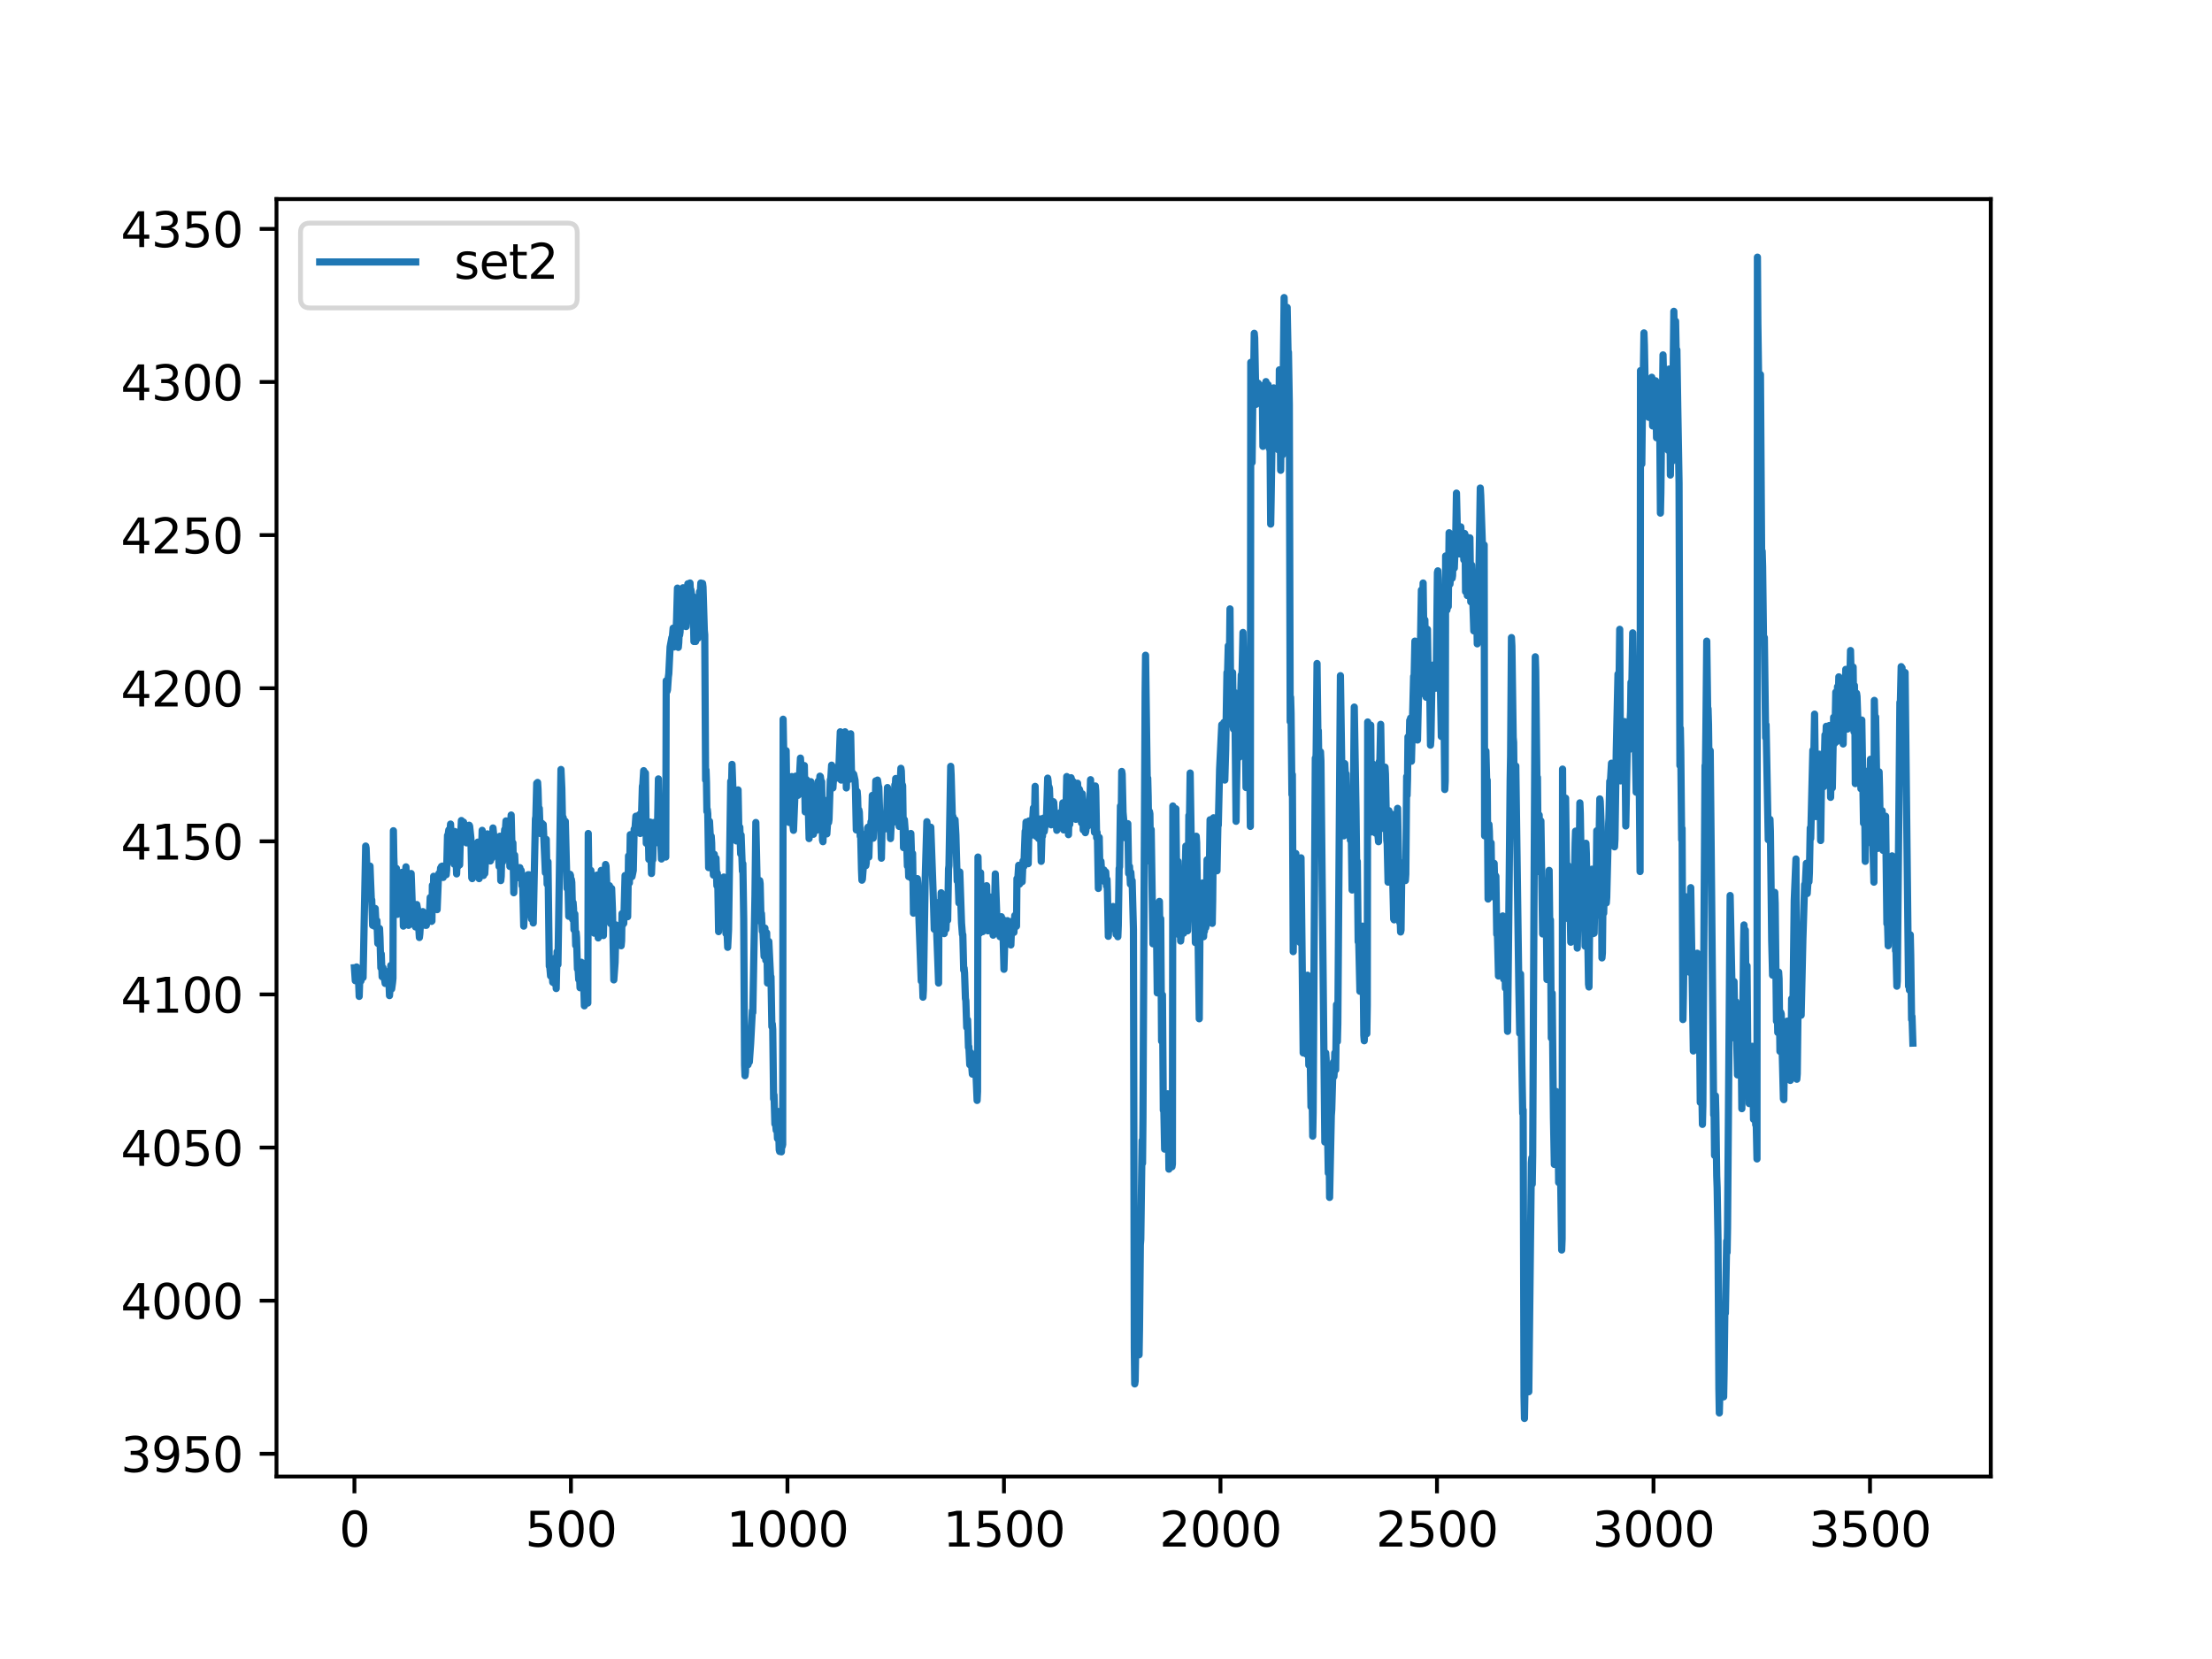 <?xml version="1.0" encoding="utf-8" standalone="no"?>
<!DOCTYPE svg PUBLIC "-//W3C//DTD SVG 1.1//EN"
  "http://www.w3.org/Graphics/SVG/1.1/DTD/svg11.dtd">
<svg xmlns:xlink="http://www.w3.org/1999/xlink" width="460.8pt" height="345.6pt" viewBox="0 0 460.8 345.6" xmlns="http://www.w3.org/2000/svg" version="1.1">
 <defs>
  <style type="text/css">*{stroke-linejoin: round; stroke-linecap: butt}</style>
 </defs>
 <g id="figure_1">
  <g id="patch_1">
   <path d="M 0 345.6 
L 460.8 345.6 
L 460.8 0 
L 0 0 
z
" style="fill: #ffffff"/>
  </g>
  <g id="axes_1">
   <g id="patch_2">
    <path d="M 57.6 307.584 
L 414.72 307.584 
L 414.72 41.472 
L 57.6 41.472 
z
" style="fill: #ffffff"/>
   </g>
   <g id="matplotlib.axis_1">
    <g id="xtick_1">
     <g id="line2d_1">
      <defs>
       <path id="m883b81a4e8" d="M 0 0 
L 0 3.5 
" style="stroke: #000000; stroke-width: 0.8"/>
      </defs>
      <g>
       <use xlink:href="#m883b81a4e8" x="73.833" y="307.584" style="stroke: #000000; stroke-width: 0.8"/>
      </g>
     </g>
     <g id="text_1">
      <!-- 0 -->
      <g transform="translate(70.651 322.182)scale(0.1 -0.1)">
       <defs>
        <path id="DejaVuSans-30" d="M 2034 4250 
Q 1547 4250 1301 3770 
Q 1056 3291 1056 2328 
Q 1056 1369 1301 889 
Q 1547 409 2034 409 
Q 2525 409 2770 889 
Q 3016 1369 3016 2328 
Q 3016 3291 2770 3770 
Q 2525 4250 2034 4250 
z
M 2034 4750 
Q 2819 4750 3233 4129 
Q 3647 3509 3647 2328 
Q 3647 1150 3233 529 
Q 2819 -91 2034 -91 
Q 1250 -91 836 529 
Q 422 1150 422 2328 
Q 422 3509 836 4129 
Q 1250 4750 2034 4750 
z
" transform="scale(0.016)"/>
       </defs>
       <use xlink:href="#DejaVuSans-30"/>
      </g>
     </g>
    </g>
    <g id="xtick_2">
     <g id="line2d_2">
      <g>
       <use xlink:href="#m883b81a4e8" x="118.936" y="307.584" style="stroke: #000000; stroke-width: 0.8"/>
      </g>
     </g>
     <g id="text_2">
      <!-- 500 -->
      <g transform="translate(109.392 322.182)scale(0.1 -0.1)">
       <defs>
        <path id="DejaVuSans-35" d="M 691 4666 
L 3169 4666 
L 3169 4134 
L 1269 4134 
L 1269 2991 
Q 1406 3038 1543 3061 
Q 1681 3084 1819 3084 
Q 2600 3084 3056 2656 
Q 3513 2228 3513 1497 
Q 3513 744 3044 326 
Q 2575 -91 1722 -91 
Q 1428 -91 1123 -41 
Q 819 9 494 109 
L 494 744 
Q 775 591 1075 516 
Q 1375 441 1709 441 
Q 2250 441 2565 725 
Q 2881 1009 2881 1497 
Q 2881 1984 2565 2268 
Q 2250 2553 1709 2553 
Q 1456 2553 1204 2497 
Q 953 2441 691 2322 
L 691 4666 
z
" transform="scale(0.016)"/>
       </defs>
       <use xlink:href="#DejaVuSans-35"/>
       <use xlink:href="#DejaVuSans-30" x="63.623"/>
       <use xlink:href="#DejaVuSans-30" x="127.246"/>
      </g>
     </g>
    </g>
    <g id="xtick_3">
     <g id="line2d_3">
      <g>
       <use xlink:href="#m883b81a4e8" x="164.04" y="307.584" style="stroke: #000000; stroke-width: 0.8"/>
      </g>
     </g>
     <g id="text_3">
      <!-- 1000 -->
      <g transform="translate(151.315 322.182)scale(0.1 -0.1)">
       <defs>
        <path id="DejaVuSans-31" d="M 794 531 
L 1825 531 
L 1825 4091 
L 703 3866 
L 703 4441 
L 1819 4666 
L 2450 4666 
L 2450 531 
L 3481 531 
L 3481 0 
L 794 0 
L 794 531 
z
" transform="scale(0.016)"/>
       </defs>
       <use xlink:href="#DejaVuSans-31"/>
       <use xlink:href="#DejaVuSans-30" x="63.623"/>
       <use xlink:href="#DejaVuSans-30" x="127.246"/>
       <use xlink:href="#DejaVuSans-30" x="190.869"/>
      </g>
     </g>
    </g>
    <g id="xtick_4">
     <g id="line2d_4">
      <g>
       <use xlink:href="#m883b81a4e8" x="209.143" y="307.584" style="stroke: #000000; stroke-width: 0.8"/>
      </g>
     </g>
     <g id="text_4">
      <!-- 1500 -->
      <g transform="translate(196.418 322.182)scale(0.1 -0.1)">
       <use xlink:href="#DejaVuSans-31"/>
       <use xlink:href="#DejaVuSans-35" x="63.623"/>
       <use xlink:href="#DejaVuSans-30" x="127.246"/>
       <use xlink:href="#DejaVuSans-30" x="190.869"/>
      </g>
     </g>
    </g>
    <g id="xtick_5">
     <g id="line2d_5">
      <g>
       <use xlink:href="#m883b81a4e8" x="254.246" y="307.584" style="stroke: #000000; stroke-width: 0.8"/>
      </g>
     </g>
     <g id="text_5">
      <!-- 2000 -->
      <g transform="translate(241.521 322.182)scale(0.1 -0.1)">
       <defs>
        <path id="DejaVuSans-32" d="M 1228 531 
L 3431 531 
L 3431 0 
L 469 0 
L 469 531 
Q 828 903 1448 1529 
Q 2069 2156 2228 2338 
Q 2531 2678 2651 2914 
Q 2772 3150 2772 3378 
Q 2772 3750 2511 3984 
Q 2250 4219 1831 4219 
Q 1534 4219 1204 4116 
Q 875 4013 500 3803 
L 500 4441 
Q 881 4594 1212 4672 
Q 1544 4750 1819 4750 
Q 2544 4750 2975 4387 
Q 3406 4025 3406 3419 
Q 3406 3131 3298 2873 
Q 3191 2616 2906 2266 
Q 2828 2175 2409 1742 
Q 1991 1309 1228 531 
z
" transform="scale(0.016)"/>
       </defs>
       <use xlink:href="#DejaVuSans-32"/>
       <use xlink:href="#DejaVuSans-30" x="63.623"/>
       <use xlink:href="#DejaVuSans-30" x="127.246"/>
       <use xlink:href="#DejaVuSans-30" x="190.869"/>
      </g>
     </g>
    </g>
    <g id="xtick_6">
     <g id="line2d_6">
      <g>
       <use xlink:href="#m883b81a4e8" x="299.35" y="307.584" style="stroke: #000000; stroke-width: 0.8"/>
      </g>
     </g>
     <g id="text_6">
      <!-- 2500 -->
      <g transform="translate(286.625 322.182)scale(0.1 -0.1)">
       <use xlink:href="#DejaVuSans-32"/>
       <use xlink:href="#DejaVuSans-35" x="63.623"/>
       <use xlink:href="#DejaVuSans-30" x="127.246"/>
       <use xlink:href="#DejaVuSans-30" x="190.869"/>
      </g>
     </g>
    </g>
    <g id="xtick_7">
     <g id="line2d_7">
      <g>
       <use xlink:href="#m883b81a4e8" x="344.453" y="307.584" style="stroke: #000000; stroke-width: 0.8"/>
      </g>
     </g>
     <g id="text_7">
      <!-- 3000 -->
      <g transform="translate(331.728 322.182)scale(0.1 -0.1)">
       <defs>
        <path id="DejaVuSans-33" d="M 2597 2516 
Q 3050 2419 3304 2112 
Q 3559 1806 3559 1356 
Q 3559 666 3084 287 
Q 2609 -91 1734 -91 
Q 1441 -91 1130 -33 
Q 819 25 488 141 
L 488 750 
Q 750 597 1062 519 
Q 1375 441 1716 441 
Q 2309 441 2620 675 
Q 2931 909 2931 1356 
Q 2931 1769 2642 2001 
Q 2353 2234 1838 2234 
L 1294 2234 
L 1294 2753 
L 1863 2753 
Q 2328 2753 2575 2939 
Q 2822 3125 2822 3475 
Q 2822 3834 2567 4026 
Q 2313 4219 1838 4219 
Q 1578 4219 1281 4162 
Q 984 4106 628 3988 
L 628 4550 
Q 988 4650 1302 4700 
Q 1616 4750 1894 4750 
Q 2613 4750 3031 4423 
Q 3450 4097 3450 3541 
Q 3450 3153 3228 2886 
Q 3006 2619 2597 2516 
z
" transform="scale(0.016)"/>
       </defs>
       <use xlink:href="#DejaVuSans-33"/>
       <use xlink:href="#DejaVuSans-30" x="63.623"/>
       <use xlink:href="#DejaVuSans-30" x="127.246"/>
       <use xlink:href="#DejaVuSans-30" x="190.869"/>
      </g>
     </g>
    </g>
    <g id="xtick_8">
     <g id="line2d_8">
      <g>
       <use xlink:href="#m883b81a4e8" x="389.557" y="307.584" style="stroke: #000000; stroke-width: 0.8"/>
      </g>
     </g>
     <g id="text_8">
      <!-- 3500 -->
      <g transform="translate(376.832 322.182)scale(0.1 -0.1)">
       <use xlink:href="#DejaVuSans-33"/>
       <use xlink:href="#DejaVuSans-35" x="63.623"/>
       <use xlink:href="#DejaVuSans-30" x="127.246"/>
       <use xlink:href="#DejaVuSans-30" x="190.869"/>
      </g>
     </g>
    </g>
   </g>
   <g id="matplotlib.axis_2">
    <g id="ytick_1">
     <g id="line2d_9">
      <defs>
       <path id="mb719572024" d="M 0 0 
L -3.5 0 
" style="stroke: #000000; stroke-width: 0.8"/>
      </defs>
      <g>
       <use xlink:href="#mb719572024" x="57.6" y="302.849" style="stroke: #000000; stroke-width: 0.8"/>
      </g>
     </g>
     <g id="text_9">
      <!-- 3950 -->
      <g transform="translate(25.15 306.648)scale(0.1 -0.1)">
       <defs>
        <path id="DejaVuSans-39" d="M 703 97 
L 703 672 
Q 941 559 1184 500 
Q 1428 441 1663 441 
Q 2288 441 2617 861 
Q 2947 1281 2994 2138 
Q 2813 1869 2534 1725 
Q 2256 1581 1919 1581 
Q 1219 1581 811 2004 
Q 403 2428 403 3163 
Q 403 3881 828 4315 
Q 1253 4750 1959 4750 
Q 2769 4750 3195 4129 
Q 3622 3509 3622 2328 
Q 3622 1225 3098 567 
Q 2575 -91 1691 -91 
Q 1453 -91 1209 -44 
Q 966 3 703 97 
z
M 1959 2075 
Q 2384 2075 2632 2365 
Q 2881 2656 2881 3163 
Q 2881 3666 2632 3958 
Q 2384 4250 1959 4250 
Q 1534 4250 1286 3958 
Q 1038 3666 1038 3163 
Q 1038 2656 1286 2365 
Q 1534 2075 1959 2075 
z
" transform="scale(0.016)"/>
       </defs>
       <use xlink:href="#DejaVuSans-33"/>
       <use xlink:href="#DejaVuSans-39" x="63.623"/>
       <use xlink:href="#DejaVuSans-35" x="127.246"/>
       <use xlink:href="#DejaVuSans-30" x="190.869"/>
      </g>
     </g>
    </g>
    <g id="ytick_2">
     <g id="line2d_10">
      <g>
       <use xlink:href="#mb719572024" x="57.6" y="270.953" style="stroke: #000000; stroke-width: 0.8"/>
      </g>
     </g>
     <g id="text_10">
      <!-- 4000 -->
      <g transform="translate(25.15 274.752)scale(0.1 -0.1)">
       <defs>
        <path id="DejaVuSans-34" d="M 2419 4116 
L 825 1625 
L 2419 1625 
L 2419 4116 
z
M 2253 4666 
L 3047 4666 
L 3047 1625 
L 3713 1625 
L 3713 1100 
L 3047 1100 
L 3047 0 
L 2419 0 
L 2419 1100 
L 313 1100 
L 313 1709 
L 2253 4666 
z
" transform="scale(0.016)"/>
       </defs>
       <use xlink:href="#DejaVuSans-34"/>
       <use xlink:href="#DejaVuSans-30" x="63.623"/>
       <use xlink:href="#DejaVuSans-30" x="127.246"/>
       <use xlink:href="#DejaVuSans-30" x="190.869"/>
      </g>
     </g>
    </g>
    <g id="ytick_3">
     <g id="line2d_11">
      <g>
       <use xlink:href="#mb719572024" x="57.6" y="239.056" style="stroke: #000000; stroke-width: 0.8"/>
      </g>
     </g>
     <g id="text_11">
      <!-- 4050 -->
      <g transform="translate(25.15 242.856)scale(0.1 -0.1)">
       <use xlink:href="#DejaVuSans-34"/>
       <use xlink:href="#DejaVuSans-30" x="63.623"/>
       <use xlink:href="#DejaVuSans-35" x="127.246"/>
       <use xlink:href="#DejaVuSans-30" x="190.869"/>
      </g>
     </g>
    </g>
    <g id="ytick_4">
     <g id="line2d_12">
      <g>
       <use xlink:href="#mb719572024" x="57.6" y="207.16" style="stroke: #000000; stroke-width: 0.8"/>
      </g>
     </g>
     <g id="text_12">
      <!-- 4100 -->
      <g transform="translate(25.15 210.959)scale(0.1 -0.1)">
       <use xlink:href="#DejaVuSans-34"/>
       <use xlink:href="#DejaVuSans-31" x="63.623"/>
       <use xlink:href="#DejaVuSans-30" x="127.246"/>
       <use xlink:href="#DejaVuSans-30" x="190.869"/>
      </g>
     </g>
    </g>
    <g id="ytick_5">
     <g id="line2d_13">
      <g>
       <use xlink:href="#mb719572024" x="57.6" y="175.264" style="stroke: #000000; stroke-width: 0.8"/>
      </g>
     </g>
     <g id="text_13">
      <!-- 4150 -->
      <g transform="translate(25.15 179.063)scale(0.1 -0.1)">
       <use xlink:href="#DejaVuSans-34"/>
       <use xlink:href="#DejaVuSans-31" x="63.623"/>
       <use xlink:href="#DejaVuSans-35" x="127.246"/>
       <use xlink:href="#DejaVuSans-30" x="190.869"/>
      </g>
     </g>
    </g>
    <g id="ytick_6">
     <g id="line2d_14">
      <g>
       <use xlink:href="#mb719572024" x="57.6" y="143.368" style="stroke: #000000; stroke-width: 0.8"/>
      </g>
     </g>
     <g id="text_14">
      <!-- 4200 -->
      <g transform="translate(25.15 147.167)scale(0.1 -0.1)">
       <use xlink:href="#DejaVuSans-34"/>
       <use xlink:href="#DejaVuSans-32" x="63.623"/>
       <use xlink:href="#DejaVuSans-30" x="127.246"/>
       <use xlink:href="#DejaVuSans-30" x="190.869"/>
      </g>
     </g>
    </g>
    <g id="ytick_7">
     <g id="line2d_15">
      <g>
       <use xlink:href="#mb719572024" x="57.6" y="111.472" style="stroke: #000000; stroke-width: 0.8"/>
      </g>
     </g>
     <g id="text_15">
      <!-- 4250 -->
      <g transform="translate(25.15 115.271)scale(0.1 -0.1)">
       <use xlink:href="#DejaVuSans-34"/>
       <use xlink:href="#DejaVuSans-32" x="63.623"/>
       <use xlink:href="#DejaVuSans-35" x="127.246"/>
       <use xlink:href="#DejaVuSans-30" x="190.869"/>
      </g>
     </g>
    </g>
    <g id="ytick_8">
     <g id="line2d_16">
      <g>
       <use xlink:href="#mb719572024" x="57.6" y="79.576" style="stroke: #000000; stroke-width: 0.8"/>
      </g>
     </g>
     <g id="text_16">
      <!-- 4300 -->
      <g transform="translate(25.15 83.375)scale(0.1 -0.1)">
       <use xlink:href="#DejaVuSans-34"/>
       <use xlink:href="#DejaVuSans-33" x="63.623"/>
       <use xlink:href="#DejaVuSans-30" x="127.246"/>
       <use xlink:href="#DejaVuSans-30" x="190.869"/>
      </g>
     </g>
    </g>
    <g id="ytick_9">
     <g id="line2d_17">
      <g>
       <use xlink:href="#mb719572024" x="57.6" y="47.679" style="stroke: #000000; stroke-width: 0.8"/>
      </g>
     </g>
     <g id="text_17">
      <!-- 4350 -->
      <g transform="translate(25.15 51.479)scale(0.1 -0.1)">
       <use xlink:href="#DejaVuSans-34"/>
       <use xlink:href="#DejaVuSans-33" x="63.623"/>
       <use xlink:href="#DejaVuSans-35" x="127.246"/>
       <use xlink:href="#DejaVuSans-30" x="190.869"/>
      </g>
     </g>
    </g>
   </g>
   <g id="line2d_18">
    <path d="M 73.833 201.599 
L 74.013 204.298 
L 74.103 203.725 
L 74.284 201.435 
L 74.374 202.008 
L 74.554 204.543 
L 74.645 202.907 
L 74.825 207.569 
L 75.005 202.008 
L 75.096 203.153 
L 75.186 204.38 
L 75.547 201.681 
L 75.637 203.644 
L 76.178 176.246 
L 76.268 176.655 
L 76.449 181.48 
L 76.539 182.298 
L 76.629 184.178 
L 76.719 183.442 
L 76.81 184.097 
L 76.9 187.123 
L 77.08 180.417 
L 77.17 182.87 
L 77.351 187.368 
L 77.441 187.45 
L 77.621 192.766 
L 77.802 191.539 
L 77.982 192.93 
L 78.163 189.249 
L 78.343 192.93 
L 78.523 191.785 
L 78.704 196.528 
L 78.884 193.339 
L 78.975 194.156 
L 79.065 193.42 
L 79.155 195.301 
L 79.335 201.599 
L 79.426 198.736 
L 79.606 203.48 
L 79.786 201.599 
L 79.967 203.398 
L 80.057 203.644 
L 80.237 204.87 
L 80.598 202.417 
L 80.779 203.316 
L 80.959 202.744 
L 81.139 207.406 
L 81.23 206.179 
L 81.41 201.108 
L 81.591 206.015 
L 81.771 204.707 
L 81.861 203.807 
L 81.951 173.056 
L 82.042 178.617 
L 82.222 182.952 
L 82.312 183.197 
L 82.402 183.034 
L 82.583 180.907 
L 82.763 190.476 
L 82.853 188.595 
L 82.944 184.178 
L 83.124 190.313 
L 83.485 182.952 
L 83.575 183.034 
L 83.665 182.952 
L 83.755 181.725 
L 83.846 182.952 
L 84.026 192.93 
L 84.477 181.807 
L 84.567 180.58 
L 85.109 192.766 
L 85.289 183.442 
L 85.469 184.833 
L 85.65 181.97 
L 85.92 189.495 
L 86.011 188.595 
L 86.191 192.603 
L 86.371 189.004 
L 86.552 193.093 
L 86.642 192.357 
L 86.823 188.431 
L 87.003 189.495 
L 87.364 195.301 
L 87.454 194.565 
L 87.725 190.231 
L 87.815 190.803 
L 88.085 189.904 
L 88.266 192.521 
L 88.356 191.785 
L 88.446 190.722 
L 88.627 192.766 
L 88.717 191.785 
L 88.807 192.766 
L 88.897 192.275 
L 88.987 190.231 
L 89.168 191.867 
L 89.258 190.885 
L 89.348 191.539 
L 89.439 191.049 
L 89.619 186.959 
L 89.89 191.948 
L 89.98 191.867 
L 90.07 184.424 
L 90.16 189.658 
L 90.25 188.922 
L 90.341 182.543 
L 90.431 183.034 
L 90.521 186.55 
L 90.701 182.952 
L 90.792 183.279 
L 90.882 184.833 
L 91.062 189.495 
L 91.333 182.706 
L 91.423 181.97 
L 91.513 182.052 
L 91.603 182.952 
L 91.784 180.825 
L 91.874 180.744 
L 91.964 180.498 
L 92.055 180.744 
L 92.145 180.417 
L 92.325 182.788 
L 92.415 182.216 
L 92.506 180.58 
L 92.596 180.907 
L 92.686 181.643 
L 92.866 180.417 
L 92.957 182.216 
L 93.047 181.234 
L 93.227 174.037 
L 93.317 174.201 
L 93.498 172.892 
L 93.588 174.446 
L 93.678 174.201 
L 93.859 171.665 
L 94.129 178.781 
L 94.219 177.718 
L 94.4 174.364 
L 94.58 180.008 
L 94.761 173.219 
L 94.851 174.61 
L 95.122 182.052 
L 95.302 177.636 
L 95.392 180.498 
L 95.573 175.101 
L 95.753 180.171 
L 95.933 173.301 
L 96.024 172.892 
L 96.114 170.929 
L 96.294 173.792 
L 96.565 171.256 
L 96.655 171.665 
L 96.835 172.238 
L 96.926 172.32 
L 97.016 172.892 
L 97.196 175.591 
L 97.377 172.238 
L 97.557 173.955 
L 97.738 171.911 
L 97.828 172.074 
L 98.098 174.61 
L 98.279 182.87 
L 98.369 183.034 
L 98.459 182.706 
L 98.73 181.153 
L 98.82 180.907 
L 98.91 181.316 
L 99 180.58 
L 99.091 180.744 
L 99.271 181.316 
L 99.361 181.561 
L 99.542 175.428 
L 99.632 177.063 
L 99.812 183.034 
L 100.083 180.417 
L 100.173 182.052 
L 100.444 172.974 
L 100.534 173.955 
L 100.714 182.379 
L 100.805 181.807 
L 100.895 179.926 
L 100.985 181.97 
L 101.075 180.417 
L 101.256 174.037 
L 101.346 175.591 
L 101.526 173.71 
L 101.707 176.573 
L 101.887 174.119 
L 102.067 177.391 
L 102.158 179.353 
L 102.338 176.327 
L 102.428 178.781 
L 102.519 177.718 
L 102.699 172.483 
L 102.879 174.364 
L 102.97 175.019 
L 103.15 174.364 
L 103.24 175.264 
L 103.33 174.364 
L 103.511 177.718 
L 103.691 174.692 
L 103.962 180.498 
L 104.142 174.201 
L 104.323 183.442 
L 104.413 182.543 
L 104.503 178.944 
L 104.593 179.272 
L 104.683 179.599 
L 105.135 172.81 
L 105.225 173.955 
L 105.405 171.011 
L 105.586 175.101 
L 105.766 171.584 
L 105.946 176.082 
L 106.037 173.874 
L 106.217 180.498 
L 106.397 171.175 
L 106.488 169.784 
L 106.668 177.063 
L 106.848 175.591 
L 107.029 185.978 
L 107.209 178.127 
L 107.39 181.643 
L 107.48 181.725 
L 107.751 182.461 
L 107.841 182.543 
L 108.021 182.379 
L 108.111 182.87 
L 108.292 180.744 
L 108.472 182.461 
L 108.562 181.316 
L 108.653 182.052 
L 108.743 184.506 
L 108.833 184.097 
L 108.923 185.569 
L 109.104 192.93 
L 109.284 188.677 
L 109.374 189.658 
L 109.464 189.249 
L 109.555 189.495 
L 109.645 190.558 
L 109.735 189.495 
L 110.006 182.216 
L 110.096 182.87 
L 110.186 182.216 
L 110.547 187.941 
L 110.727 191.458 
L 110.908 188.35 
L 111.088 192.275 
L 111.539 170.602 
L 111.629 170.111 
L 111.81 163.16 
L 111.9 164.714 
L 111.99 162.996 
L 112.08 164.469 
L 112.261 170.766 
L 112.351 168.394 
L 112.531 173.628 
L 112.622 171.584 
L 112.802 172.892 
L 112.892 171.502 
L 113.073 172.401 
L 113.163 171.747 
L 113.614 181.807 
L 113.794 174.855 
L 113.975 184.178 
L 114.155 179.517 
L 114.426 201.272 
L 114.516 201.19 
L 114.696 203.316 
L 114.787 203.071 
L 114.967 201.681 
L 115.147 204.625 
L 115.328 203.071 
L 115.508 204.87 
L 115.689 199.554 
L 115.869 205.934 
L 116.05 198.246 
L 116.23 200.945 
L 116.861 160.297 
L 117.042 164.305 
L 117.222 173.138 
L 117.312 170.275 
L 117.403 170.848 
L 117.493 175.428 
L 117.583 175.346 
L 117.763 171.093 
L 118.124 185.078 
L 118.215 184.178 
L 118.305 183.688 
L 118.485 190.885 
L 118.756 182.134 
L 118.846 182.379 
L 118.936 184.424 
L 119.026 183.197 
L 119.117 183.851 
L 119.297 191.539 
L 119.387 188.023 
L 119.477 189.249 
L 119.568 193.666 
L 119.748 190.394 
L 119.928 196.937 
L 120.019 194.238 
L 120.109 195.301 
L 120.289 201.844 
L 120.379 200.781 
L 120.56 204.053 
L 120.65 202.744 
L 120.74 203.48 
L 120.831 205.77 
L 121.101 200.454 
L 121.191 200.536 
L 121.372 205.443 
L 121.462 204.216 
L 121.552 203.398 
L 121.733 209.532 
L 121.913 200.863 
L 122.003 201.599 
L 122.184 208.469 
L 122.274 207.406 
L 122.454 208.959 
L 122.544 173.628 
L 122.635 180.417 
L 122.815 184.833 
L 122.905 186.469 
L 122.995 185.487 
L 123.086 181.316 
L 123.176 182.87 
L 123.356 192.93 
L 123.537 192.357 
L 123.627 192.439 
L 123.717 192.848 
L 123.807 194.402 
L 123.898 193.502 
L 124.349 182.298 
L 124.619 195.383 
L 124.709 192.521 
L 125.07 182.952 
L 125.251 181.316 
L 125.702 194.892 
L 125.972 181.725 
L 126.063 181.97 
L 126.153 180.089 
L 126.243 180.417 
L 126.423 184.833 
L 126.514 185.16 
L 126.694 191.867 
L 126.965 184.506 
L 127.055 185.405 
L 127.235 192.439 
L 127.416 185.078 
L 127.596 189.74 
L 127.867 204.134 
L 128.137 200.454 
L 128.318 192.684 
L 128.408 194.565 
L 128.588 193.993 
L 128.769 193.339 
L 128.859 196.61 
L 128.949 195.956 
L 129.039 193.42 
L 129.13 195.874 
L 129.22 195.792 
L 129.31 194.075 
L 129.4 197.019 
L 129.49 196.037 
L 129.581 190.313 
L 129.671 191.212 
L 129.761 192.603 
L 129.851 191.458 
L 129.941 192.357 
L 130.212 182.379 
L 130.302 183.77 
L 130.483 183.034 
L 130.573 184.669 
L 130.753 190.967 
L 130.934 178.29 
L 131.024 180.58 
L 131.114 183.933 
L 131.295 173.874 
L 131.565 181.643 
L 131.655 182.625 
L 131.926 181.316 
L 132.106 172.729 
L 132.197 173.547 
L 132.287 172.565 
L 132.467 170.03 
L 132.557 170.52 
L 132.648 170.357 
L 133.008 172.81 
L 133.189 169.703 
L 133.369 173.628 
L 133.459 172.401 
L 133.64 169.866 
L 133.82 163.814 
L 133.911 163.405 
L 134.091 160.543 
L 134.271 164.06 
L 134.362 160.952 
L 134.452 161.033 
L 134.632 175.673 
L 134.813 173.71 
L 134.903 174.692 
L 134.993 173.383 
L 135.083 175.019 
L 135.173 179.026 
L 135.264 177.881 
L 135.444 171.256 
L 135.715 181.97 
L 135.895 177.145 
L 135.985 179.108 
L 136.166 171.338 
L 136.346 175.755 
L 136.617 171.338 
L 136.797 172.156 
L 136.887 172.074 
L 136.978 172.156 
L 137.158 162.26 
L 137.338 171.175 
L 137.429 169.457 
L 137.789 178.944 
L 137.97 172.401 
L 138.06 172.974 
L 138.15 174.283 
L 138.331 173.71 
L 138.511 173.056 
L 138.691 178.536 
L 138.782 141.814 
L 138.872 142.141 
L 138.962 144.022 
L 139.052 143.695 
L 139.233 140.996 
L 139.323 140.342 
L 139.594 134.781 
L 139.954 132.818 
L 140.045 132.899 
L 140.225 130.855 
L 140.405 134.781 
L 140.586 132 
L 140.766 133.145 
L 140.947 128.974 
L 141.127 122.513 
L 141.307 134.862 
L 141.398 133.881 
L 141.488 131.673 
L 141.578 132.327 
L 141.668 131.673 
L 141.939 123.494 
L 142.029 124.803 
L 142.119 124.721 
L 142.21 124.312 
L 142.3 122.431 
L 142.39 123.004 
L 142.57 130.446 
L 142.661 128.319 
L 142.751 128.81 
L 142.931 130.527 
L 143.021 129.055 
L 143.292 121.613 
L 143.563 123.821 
L 143.743 121.45 
L 143.833 123.412 
L 143.923 122.84 
L 144.014 123.494 
L 144.194 128.483 
L 144.284 124.148 
L 144.375 125.212 
L 144.555 133.635 
L 144.645 131.591 
L 144.735 131.918 
L 144.916 133.635 
L 145.186 130.527 
L 145.367 132.981 
L 145.457 131.918 
L 145.728 123.249 
L 145.818 123.74 
L 145.908 123.085 
L 145.998 121.45 
L 146.179 124.23 
L 146.269 123.821 
L 146.359 121.531 
L 146.449 122.267 
L 146.72 131.264 
L 146.81 132.245 
L 146.991 162.506 
L 147.081 160.379 
L 147.171 162.996 
L 147.261 169.048 
L 147.351 168.639 
L 147.442 169.539 
L 147.622 180.744 
L 147.802 171.093 
L 148.073 176.327 
L 148.163 174.201 
L 148.253 175.673 
L 148.344 180.253 
L 148.434 179.68 
L 148.524 180.335 
L 148.614 182.298 
L 148.795 177.963 
L 148.975 182.379 
L 149.155 178.781 
L 149.336 184.506 
L 149.426 181.889 
L 149.516 182.87 
L 149.697 194.075 
L 149.877 188.513 
L 150.058 190.722 
L 150.148 191.13 
L 150.238 192.766 
L 150.328 191.294 
L 150.509 183.034 
L 150.599 184.178 
L 150.689 183.77 
L 150.779 182.706 
L 150.96 192.93 
L 151.14 190.149 
L 151.23 194.484 
L 151.32 194.402 
L 151.411 193.093 
L 151.591 197.346 
L 151.771 193.666 
L 152.223 162.751 
L 152.313 164.141 
L 152.403 163.324 
L 152.493 159.234 
L 153.034 174.446 
L 153.215 171.256 
L 153.395 175.182 
L 153.576 167.903 
L 153.666 167.167 
L 153.756 164.55 
L 153.936 174.364 
L 154.027 173.71 
L 154.117 172.32 
L 154.297 177.881 
L 154.387 173.955 
L 154.658 181.48 
L 154.748 179.926 
L 154.929 191.376 
L 155.109 221.882 
L 155.199 224.09 
L 155.29 223.354 
L 155.47 216.402 
L 155.831 221.8 
L 156.011 220.573 
L 156.101 221.227 
L 156.372 217.383 
L 156.733 210.513 
L 156.823 210.922 
L 157.274 186.469 
L 157.455 171.338 
L 157.725 184.097 
L 157.906 185.569 
L 157.996 187.45 
L 158.086 191.785 
L 158.176 190.313 
L 158.266 183.442 
L 158.357 184.097 
L 158.537 191.867 
L 158.627 190.313 
L 158.808 193.993 
L 158.898 193.339 
L 159.168 199.227 
L 159.349 193.339 
L 159.529 200.045 
L 159.71 194.32 
L 159.89 204.789 
L 160.161 196.119 
L 160.522 203.48 
L 160.612 203.48 
L 160.792 213.867 
L 160.882 213.294 
L 160.973 214.439 
L 161.153 228.915 
L 161.243 228.097 
L 161.424 234.149 
L 161.514 233.331 
L 161.694 235.458 
L 161.784 232.841 
L 161.965 237.175 
L 162.055 231.532 
L 162.145 233.086 
L 162.326 239.547 
L 162.416 239.874 
L 162.596 231.696 
L 162.777 239.956 
L 162.867 237.339 
L 162.957 238.811 
L 163.047 238.402 
L 163.138 149.829 
L 163.228 155.063 
L 163.408 162.833 
L 163.498 163.569 
L 163.589 163.405 
L 163.769 156.372 
L 163.949 169.948 
L 164.04 169.539 
L 164.13 165.613 
L 164.22 166.104 
L 164.4 171.338 
L 164.671 165.123 
L 164.761 168.312 
L 164.851 167.903 
L 164.942 161.77 
L 165.032 162.669 
L 165.212 172.238 
L 165.302 172.974 
L 165.754 161.688 
L 165.844 161.688 
L 166.024 164.305 
L 166.114 164.305 
L 166.205 165.695 
L 166.295 165.613 
L 166.475 161.361 
L 166.565 161.442 
L 166.746 157.925 
L 167.107 163.651 
L 167.197 163.324 
L 167.287 163.569 
L 167.377 164.632 
L 167.558 159.479 
L 167.738 169.13 
L 167.828 167.658 
L 167.918 162.342 
L 168.009 162.424 
L 168.099 163.978 
L 168.189 162.915 
L 168.279 164.469 
L 168.55 174.692 
L 168.73 168.476 
L 168.911 162.833 
L 169.181 167.249 
L 169.272 163.732 
L 169.362 166.022 
L 169.452 173.792 
L 169.542 172.892 
L 169.632 169.13 
L 169.813 172.565 
L 169.903 171.502 
L 170.083 172.974 
L 170.444 162.751 
L 170.534 163.732 
L 170.625 164.06 
L 170.805 161.688 
L 170.895 161.77 
L 171.076 163.078 
L 171.166 162.833 
L 171.346 175.019 
L 171.437 175.346 
L 171.617 170.684 
L 171.707 172.483 
L 171.978 167.167 
L 172.068 166.758 
L 172.248 173.71 
L 172.429 170.929 
L 172.519 171.175 
L 172.609 171.338 
L 172.699 170.684 
L 172.97 162.424 
L 173.06 162.342 
L 173.241 159.398 
L 173.511 164.141 
L 173.782 159.888 
L 173.962 161.197 
L 174.053 160.87 
L 174.143 161.197 
L 174.323 162.097 
L 174.774 159.398 
L 175.045 152.446 
L 175.225 162.506 
L 175.406 161.197 
L 175.496 162.015 
L 175.586 161.77 
L 175.947 157.435 
L 176.037 152.446 
L 176.127 153.346 
L 176.308 164.141 
L 176.488 159.398 
L 176.669 160.543 
L 176.759 160.379 
L 176.939 162.342 
L 177.21 152.855 
L 177.39 161.524 
L 177.48 160.788 
L 177.661 161.361 
L 177.751 161.197 
L 177.841 161.279 
L 178.112 162.506 
L 178.202 164.06 
L 178.382 172.892 
L 178.473 171.175 
L 178.563 164.877 
L 178.653 166.022 
L 178.834 172.565 
L 178.924 168.721 
L 179.014 169.212 
L 179.194 174.201 
L 179.285 173.465 
L 179.465 181.153 
L 179.555 183.361 
L 179.645 183.197 
L 180.096 177.309 
L 180.367 180.335 
L 180.457 179.762 
L 180.728 172.483 
L 180.818 172.32 
L 180.998 178.536 
L 181.179 172.729 
L 181.269 173.955 
L 181.45 171.175 
L 181.54 172.647 
L 181.72 165.695 
L 181.901 174.61 
L 182.081 169.703 
L 182.171 171.502 
L 182.261 171.175 
L 182.442 162.669 
L 182.532 162.833 
L 182.622 165.123 
L 182.803 162.506 
L 182.983 163.732 
L 183.073 163.978 
L 183.344 172.401 
L 183.434 172.074 
L 183.614 178.781 
L 183.795 170.439 
L 183.975 172.32 
L 184.066 170.848 
L 184.246 172.729 
L 184.517 169.457 
L 184.607 170.848 
L 184.697 170.193 
L 184.877 164.06 
L 185.058 172.729 
L 185.328 169.539 
L 185.509 174.692 
L 185.689 170.848 
L 185.87 171.502 
L 185.96 171.42 
L 186.23 169.294 
L 186.411 163.487 
L 186.501 163.814 
L 186.591 162.179 
L 186.682 162.587 
L 186.772 164.796 
L 186.952 162.424 
L 187.042 162.669 
L 187.313 172.156 
L 187.403 171.665 
L 187.584 161.851 
L 187.674 160.052 
L 187.764 160.625 
L 187.854 163.569 
L 187.944 163.405 
L 188.035 163.651 
L 188.215 176.573 
L 188.395 170.766 
L 188.666 174.283 
L 188.756 174.201 
L 188.846 174.61 
L 189.027 180.417 
L 189.117 179.353 
L 189.207 179.926 
L 189.298 182.625 
L 189.388 182.134 
L 189.478 180.989 
L 189.568 182.298 
L 189.749 173.628 
L 189.839 176.573 
L 189.929 183.034 
L 190.109 177.799 
L 190.29 190.231 
L 190.47 183.442 
L 190.921 189.658 
L 191.102 183.034 
L 191.192 184.015 
L 191.462 192.194 
L 191.914 204.38 
L 192.004 202.907 
L 192.094 202.417 
L 192.274 207.733 
L 192.365 206.261 
L 192.725 183.442 
L 193.086 171.175 
L 193.357 174.364 
L 193.447 172.974 
L 193.537 174.773 
L 193.718 181.153 
L 193.898 172.32 
L 194.439 187.286 
L 194.62 193.584 
L 194.71 192.194 
L 194.8 193.42 
L 194.89 193.257 
L 194.981 190.885 
L 195.071 192.603 
L 195.341 199.718 
L 195.522 204.789 
L 195.612 187.941 
L 195.702 188.84 
L 195.883 193.093 
L 196.063 185.978 
L 196.334 193.093 
L 196.514 191.785 
L 196.694 194.484 
L 196.875 190.313 
L 197.055 193.584 
L 197.236 189.658 
L 197.416 191.703 
L 197.597 180.989 
L 197.687 180.335 
L 198.048 159.643 
L 198.138 161.361 
L 198.408 170.848 
L 198.499 170.03 
L 198.589 171.175 
L 198.679 173.955 
L 198.769 173.301 
L 198.95 170.766 
L 199.13 173.955 
L 199.401 183.524 
L 199.491 182.625 
L 199.581 183.115 
L 199.762 188.104 
L 199.942 181.643 
L 200.303 192.275 
L 200.483 194.647 
L 200.573 194.729 
L 200.754 202.09 
L 200.844 201.681 
L 200.934 202.662 
L 201.115 207.978 
L 201.205 208.469 
L 201.385 214.03 
L 201.566 212.476 
L 201.746 218.201 
L 201.836 218.038 
L 202.017 221.8 
L 202.197 219.264 
L 202.558 223.763 
L 202.648 222.863 
L 202.738 223.108 
L 202.829 223.763 
L 202.919 223.599 
L 203.099 220.573 
L 203.189 220.655 
L 203.55 229.242 
L 203.64 227.361 
L 203.731 178.536 
L 203.821 183.279 
L 203.911 184.424 
L 204.091 194.402 
L 204.272 181.807 
L 204.452 193.502 
L 204.542 192.848 
L 204.633 192.112 
L 204.723 194.075 
L 204.813 193.747 
L 204.903 192.93 
L 204.994 193.257 
L 205.084 192.93 
L 205.264 191.539 
L 205.354 191.539 
L 205.535 184.506 
L 205.805 193.911 
L 205.986 192.112 
L 206.166 190.149 
L 206.347 186.877 
L 206.437 187.041 
L 206.617 192.93 
L 206.707 192.684 
L 206.888 194.811 
L 206.978 191.948 
L 207.068 192.275 
L 207.158 190.313 
L 207.339 182.052 
L 207.7 192.194 
L 207.88 194.484 
L 208.151 192.439 
L 208.241 192.112 
L 208.331 195.138 
L 208.421 195.056 
L 208.602 190.967 
L 208.692 193.093 
L 208.872 191.458 
L 209.143 201.926 
L 209.414 192.521 
L 209.594 192.194 
L 209.684 192.03 
L 209.774 192.112 
L 209.865 191.785 
L 210.045 193.911 
L 210.135 192.439 
L 210.316 194.565 
L 210.406 193.257 
L 210.586 196.855 
L 210.767 191.948 
L 210.947 193.339 
L 211.037 193.093 
L 211.218 194.238 
L 211.398 190.722 
L 211.488 191.13 
L 211.669 193.011 
L 211.759 192.93 
L 211.849 183.034 
L 211.939 184.097 
L 212.03 183.115 
L 212.21 180.253 
L 212.39 184.178 
L 212.661 181.398 
L 212.751 181.234 
L 212.932 183.688 
L 213.112 179.353 
L 213.202 179.762 
L 213.293 180.498 
L 213.563 173.138 
L 213.653 173.301 
L 213.744 171.256 
L 214.014 173.465 
L 214.195 179.926 
L 214.375 171.011 
L 214.555 174.201 
L 214.736 173.056 
L 214.826 172.238 
L 214.916 172.32 
L 215.006 172.156 
L 215.097 171.256 
L 215.277 168.312 
L 215.458 171.829 
L 215.638 163.814 
L 215.818 174.201 
L 215.909 170.929 
L 216.089 173.138 
L 216.179 171.665 
L 216.36 174.692 
L 216.54 171.175 
L 216.63 171.256 
L 216.72 170.602 
L 216.901 179.435 
L 217.081 173.465 
L 217.171 174.201 
L 217.352 170.439 
L 217.532 173.219 
L 217.893 170.684 
L 217.983 170.766 
L 218.254 162.097 
L 218.344 162.751 
L 218.434 164.223 
L 218.525 163.896 
L 218.615 164.223 
L 218.885 171.093 
L 218.976 171.829 
L 219.156 170.193 
L 219.246 171.338 
L 219.336 170.03 
L 219.427 167.004 
L 219.517 167.167 
L 219.787 171.747 
L 219.878 171.829 
L 219.968 170.52 
L 220.148 172.974 
L 220.238 172.401 
L 220.329 170.848 
L 220.509 172.074 
L 220.69 169.866 
L 220.78 169.948 
L 220.87 169.294 
L 221.141 171.256 
L 221.231 170.602 
L 221.411 167.249 
L 221.592 172.892 
L 221.862 169.703 
L 221.952 172.32 
L 222.043 169.621 
L 222.223 161.77 
L 222.313 162.751 
L 222.584 173.874 
L 222.674 170.684 
L 222.764 171.093 
L 222.854 171.747 
L 223.125 162.015 
L 223.215 162.342 
L 223.396 164.714 
L 223.486 164.632 
L 223.576 162.833 
L 223.666 164.55 
L 223.757 169.048 
L 223.847 168.312 
L 223.937 163.896 
L 224.027 165.859 
L 224.117 170.684 
L 224.388 164.55 
L 224.478 163.16 
L 224.659 166.922 
L 224.749 166.268 
L 224.839 164.387 
L 224.929 164.632 
L 225.29 171.42 
L 225.47 165.368 
L 225.651 172.892 
L 225.741 171.42 
L 225.922 169.539 
L 226.012 170.602 
L 226.102 173.465 
L 226.192 173.138 
L 226.373 171.093 
L 226.463 172.238 
L 226.553 171.584 
L 226.643 169.048 
L 226.733 169.457 
L 226.824 169.294 
L 227.004 166.513 
L 227.094 165.45 
L 227.184 162.424 
L 227.365 170.03 
L 227.455 167.822 
L 227.545 165.777 
L 227.726 172.074 
L 227.816 171.338 
L 227.906 171.829 
L 227.996 173.383 
L 228.177 163.732 
L 228.267 164.796 
L 228.447 174.528 
L 228.538 173.383 
L 228.628 174.937 
L 228.808 185.078 
L 228.989 174.446 
L 229.169 183.279 
L 229.259 182.298 
L 229.349 179.435 
L 229.53 182.216 
L 229.62 182.052 
L 229.71 182.216 
L 229.8 183.115 
L 229.891 182.625 
L 229.981 181.234 
L 230.161 183.688 
L 230.342 181.643 
L 230.522 184.587 
L 230.612 183.197 
L 230.702 185.896 
L 230.883 195.056 
L 231.063 191.376 
L 231.244 192.93 
L 231.334 192.357 
L 231.514 193.42 
L 231.695 190.476 
L 231.875 188.84 
L 231.965 189.331 
L 232.146 192.603 
L 232.326 192.03 
L 232.507 194.647 
L 232.687 192.766 
L 232.867 195.138 
L 232.958 192.848 
L 233.138 180.907 
L 233.228 180.58 
L 233.409 167.903 
L 233.499 171.42 
L 233.589 168.967 
L 233.679 160.706 
L 233.77 161.279 
L 233.95 169.212 
L 234.311 173.383 
L 234.401 172.565 
L 234.581 174.61 
L 234.672 171.911 
L 234.762 172.32 
L 234.852 172.892 
L 234.942 171.584 
L 235.123 181.97 
L 235.213 181.561 
L 235.303 180.498 
L 235.483 184.178 
L 235.574 181.725 
L 235.754 184.342 
L 235.844 183.442 
L 236.115 193.584 
L 236.295 280.849 
L 236.386 288.291 
L 236.476 287.718 
L 236.656 276.514 
L 236.746 269.808 
L 236.837 272.588 
L 237.017 282.075 
L 237.197 279.131 
L 237.288 282.239 
L 237.378 276.923 
L 237.558 259.339 
L 237.648 258.194 
L 237.919 237.584 
L 238.009 242.328 
L 238.099 233.086 
L 238.55 144.349 
L 238.641 136.498 
L 238.821 149.993 
L 239.002 163.569 
L 239.092 162.097 
L 239.182 165.859 
L 239.362 179.353 
L 239.453 169.048 
L 239.543 169.539 
L 239.633 176.327 
L 239.723 172.729 
L 239.813 172.81 
L 240.174 196.61 
L 240.355 193.747 
L 240.445 195.874 
L 240.625 190.64 
L 240.715 192.521 
L 240.806 190.149 
L 240.896 191.867 
L 241.076 206.833 
L 241.166 202.335 
L 241.257 202.499 
L 241.347 201.353 
L 241.527 187.777 
L 241.708 199.309 
L 241.798 191.376 
L 241.978 216.893 
L 242.069 214.194 
L 242.159 207.242 
L 242.339 231.287 
L 242.429 230.142 
L 242.61 239.384 
L 242.971 228.751 
L 243.151 235.949 
L 243.241 227.852 
L 243.331 231.45 
L 243.512 243.555 
L 243.602 242.819 
L 243.782 229.978 
L 243.963 240.937 
L 244.053 238.239 
L 244.143 243.064 
L 244.234 242.491 
L 244.324 167.903 
L 244.414 180.253 
L 244.594 192.684 
L 244.685 193.257 
L 244.775 190.722 
L 244.955 168.476 
L 245.136 184.424 
L 245.226 190.394 
L 245.406 179.435 
L 245.496 183.606 
L 245.587 194.729 
L 245.677 192.603 
L 245.767 184.424 
L 245.857 187.368 
L 245.947 196.037 
L 246.038 195.056 
L 246.218 185.978 
L 246.398 194.484 
L 246.489 192.93 
L 246.579 194.402 
L 247.03 176.246 
L 247.391 193.911 
L 247.481 191.212 
L 247.661 169.866 
L 247.752 173.219 
L 247.932 161.033 
L 248.293 184.342 
L 248.473 179.68 
L 248.654 185.732 
L 248.744 179.762 
L 248.834 182.134 
L 249.014 196.365 
L 249.195 174.201 
L 249.285 175.509 
L 249.826 212.231 
L 250.007 189.74 
L 250.097 191.376 
L 250.187 192.439 
L 250.368 190.967 
L 250.548 183.933 
L 250.728 195.138 
L 250.819 193.175 
L 250.909 193.993 
L 251.089 184.178 
L 251.179 193.257 
L 251.27 192.766 
L 251.45 179.108 
L 251.63 185.569 
L 251.721 183.688 
L 251.811 183.933 
L 251.901 183.524 
L 252.082 170.766 
L 252.262 179.435 
L 252.352 176.818 
L 252.533 192.357 
L 252.623 187.614 
L 252.803 170.357 
L 252.893 175.673 
L 253.074 171.093 
L 253.164 174.528 
L 253.254 172.647 
L 253.344 173.874 
L 253.525 181.398 
L 253.705 172.074 
L 253.795 171.911 
L 254.066 160.216 
L 254.517 150.974 
L 254.698 161.361 
L 254.788 161.279 
L 254.968 150.483 
L 255.149 162.506 
L 255.329 156.29 
L 255.509 145.331 
L 255.6 140.096 
L 255.69 141.487 
L 255.87 134.535 
L 256.051 142.386 
L 256.231 126.847 
L 256.411 150.892 
L 256.502 149.257 
L 256.772 140.096 
L 256.953 151.874 
L 257.043 151.383 
L 257.223 144.267 
L 257.494 171.093 
L 257.584 164.387 
L 257.765 154.9 
L 257.945 151.628 
L 258.125 157.762 
L 258.576 140.587 
L 258.667 141.323 
L 258.757 139.688 
L 258.937 131.754 
L 259.298 148.439 
L 259.478 156.29 
L 259.569 164.06 
L 259.659 163.405 
L 259.749 158.253 
L 259.93 160.788 
L 260.2 145.576 
L 260.471 172.156 
L 260.561 75.486 
L 260.651 79.576 
L 260.832 96.342 
L 261.012 80.312 
L 261.102 82.356 
L 261.283 69.434 
L 261.373 70.416 
L 261.643 84.237 
L 261.824 80.475 
L 261.914 83.092 
L 262.094 79.821 
L 262.275 83.992 
L 262.365 81.866 
L 262.546 83.092 
L 262.636 81.947 
L 262.816 83.583 
L 262.906 80.802 
L 262.997 84.564 
L 263.087 92.988 
L 263.177 90.698 
L 263.267 80.23 
L 263.357 80.557 
L 263.448 89.635 
L 263.538 89.471 
L 263.718 79.494 
L 263.989 86.609 
L 264.079 86.445 
L 264.169 80.148 
L 264.259 80.802 
L 264.44 93.479 
L 264.53 86.854 
L 264.71 109.182 
L 264.801 104.111 
L 264.981 92.416 
L 265.071 90.207 
L 265.342 80.802 
L 265.522 81.048 
L 265.613 81.293 
L 265.793 92.17 
L 265.883 91.434 
L 266.064 81.211 
L 266.154 82.929 
L 266.334 93.724 
L 266.424 88.899 
L 266.515 77.04 
L 266.605 78.839 
L 266.785 97.977 
L 266.966 83.011 
L 267.146 94.788 
L 267.507 61.992 
L 267.687 71.806 
L 267.778 65.181 
L 267.868 67.88 
L 267.958 76.386 
L 268.138 64.036 
L 268.319 73.36 
L 268.409 73.36 
L 268.589 84.319 
L 268.77 150.32 
L 268.86 145.249 
L 268.95 148.52 
L 269.131 165.532 
L 269.221 161.361 
L 269.401 198.246 
L 269.491 192.194 
L 269.582 179.844 
L 269.672 182.461 
L 269.762 186.387 
L 269.942 177.799 
L 270.033 181.153 
L 270.123 190.313 
L 270.213 189.086 
L 270.303 182.134 
L 270.484 195.383 
L 270.574 192.684 
L 270.664 189.658 
L 270.845 196.365 
L 271.025 178.699 
L 271.476 219.346 
L 271.566 219.183 
L 271.747 211.086 
L 271.837 211.495 
L 272.017 216.647 
L 272.107 219.591 
L 272.378 203.153 
L 272.649 221.882 
L 272.739 221.554 
L 272.829 214.93 
L 272.919 218.61 
L 273.1 230.551 
L 273.28 223.681 
L 273.461 236.685 
L 273.551 231.859 
L 274.002 157.925 
L 274.092 159.807 
L 274.182 156.617 
L 274.363 138.215 
L 274.543 153.1 
L 274.633 152.201 
L 274.904 170.275 
L 275.084 156.617 
L 275.174 158.498 
L 275.986 237.911 
L 276.077 234.804 
L 276.167 219.346 
L 276.257 220.573 
L 276.437 232.922 
L 276.528 234.395 
L 276.708 244.372 
L 276.798 229.324 
L 276.979 249.443 
L 277.339 232.432 
L 277.43 231.123 
L 277.7 221.636 
L 277.79 221.227 
L 277.881 224.253 
L 277.971 222.863 
L 278.061 219.346 
L 278.242 222.863 
L 278.422 209.287 
L 278.602 216.974 
L 278.693 213.294 
L 279.234 140.751 
L 279.595 164.959 
L 279.775 163.487 
L 279.955 174.119 
L 280.136 159.071 
L 280.316 162.506 
L 280.406 161.197 
L 280.677 173.792 
L 280.858 170.929 
L 280.948 171.175 
L 281.038 170.193 
L 281.128 167.903 
L 281.309 175.019 
L 281.399 173.628 
L 281.489 173.547 
L 281.669 185.405 
L 281.85 175.182 
L 282.12 147.294 
L 282.481 168.721 
L 282.662 184.097 
L 282.752 179.435 
L 282.932 196.201 
L 283.022 194.892 
L 283.293 206.506 
L 283.474 203.644 
L 283.564 201.272 
L 283.654 204.053 
L 283.744 201.19 
L 283.834 192.93 
L 283.925 197.591 
L 284.105 215.666 
L 284.195 216.811 
L 284.376 213.376 
L 284.466 215.012 
L 284.556 214.521 
L 284.646 212.067 
L 284.736 215.339 
L 284.827 209.45 
L 284.917 150.402 
L 285.007 155.963 
L 285.187 171.502 
L 285.278 172.565 
L 285.368 170.357 
L 285.548 151.056 
L 285.729 173.301 
L 285.819 170.439 
L 285.999 159.152 
L 286.18 164.55 
L 286.27 163.569 
L 286.36 160.134 
L 286.45 164.141 
L 286.541 173.547 
L 286.631 171.911 
L 286.811 162.097 
L 287.082 174.283 
L 287.172 175.346 
L 287.352 158.58 
L 287.443 158.989 
L 287.623 150.892 
L 287.984 172.565 
L 288.074 171.584 
L 288.254 160.952 
L 288.345 162.915 
L 288.435 162.097 
L 288.525 159.807 
L 288.615 161.279 
L 288.886 175.019 
L 288.976 175.755 
L 289.157 183.77 
L 289.337 168.885 
L 289.427 172.81 
L 289.517 182.87 
L 289.608 179.926 
L 289.788 169.539 
L 289.878 170.439 
L 290.059 180.253 
L 290.329 191.458 
L 290.419 191.621 
L 290.6 179.926 
L 290.78 181.561 
L 291.051 169.621 
L 291.141 168.394 
L 291.592 192.194 
L 291.682 191.376 
L 291.773 194.156 
L 291.863 193.747 
L 292.043 179.762 
L 292.224 183.279 
L 292.404 182.543 
L 292.494 183.034 
L 292.675 179.762 
L 292.765 183.442 
L 292.855 182.134 
L 293.035 161.77 
L 293.126 165.695 
L 293.216 162.26 
L 293.306 153.509 
L 293.396 153.755 
L 293.486 158.334 
L 293.667 150.074 
L 293.757 150.156 
L 293.847 149.584 
L 294.028 158.58 
L 294.479 140.914 
L 294.569 141.896 
L 294.749 133.554 
L 294.93 139.851 
L 295.02 137.071 
L 295.11 139.688 
L 295.291 154.163 
L 295.561 141.977 
L 295.651 144.84 
L 295.742 143.777 
L 296.102 122.922 
L 296.283 128.483 
L 296.463 121.45 
L 296.644 135.026 
L 296.734 133.799 
L 296.824 129.137 
L 297.095 145.249 
L 297.185 143.695 
L 297.365 131.1 
L 297.546 143.122 
L 297.636 142.223 
L 297.726 139.442 
L 297.816 141.65 
L 297.997 155.227 
L 298.087 153.918 
L 298.267 143.613 
L 298.538 138.543 
L 298.718 143.204 
L 298.809 143.041 
L 298.989 139.279 
L 299.079 143.368 
L 299.17 142.877 
L 299.44 119.241 
L 299.53 118.914 
L 299.621 120.632 
L 300.072 143.368 
L 300.252 153.427 
L 300.432 151.546 
L 300.523 151.628 
L 300.703 144.349 
L 300.793 146.803 
L 300.974 164.469 
L 301.064 162.751 
L 301.154 115.806 
L 301.244 116.706 
L 301.425 127.093 
L 301.515 125.621 
L 301.695 126.357 
L 301.876 110.981 
L 302.056 121.695 
L 302.327 117.36 
L 302.507 120.468 
L 302.597 119.896 
L 302.778 112.944 
L 302.958 118.342 
L 303.139 113.598 
L 303.229 113.435 
L 303.409 102.721 
L 303.68 114.007 
L 303.86 113.68 
L 304.041 115.397 
L 304.131 114.416 
L 304.311 109.754 
L 304.672 115.643 
L 304.853 113.107 
L 304.943 116.624 
L 305.033 116.46 
L 305.123 111.145 
L 305.213 113.843 
L 305.304 123.249 
L 305.394 121.695 
L 305.484 111.799 
L 305.574 113.026 
L 305.664 124.067 
L 305.755 123.576 
L 305.845 112.617 
L 305.935 112.944 
L 306.025 119.078 
L 306.206 112.044 
L 306.386 125.375 
L 306.566 117.687 
L 307.018 131.427 
L 307.198 120.795 
L 307.378 128.238 
L 307.469 123.004 
L 307.559 123.249 
L 307.739 134.126 
L 307.92 124.312 
L 308.01 124.067 
L 308.371 101.657 
L 308.461 103.211 
L 308.822 113.68 
L 309.002 122.676 
L 309.182 113.516 
L 309.273 174.119 
L 309.363 173.71 
L 309.543 156.453 
L 309.724 163.651 
L 309.814 162.506 
L 309.994 187.286 
L 310.175 171.747 
L 310.265 173.219 
L 310.445 180.907 
L 310.626 175.591 
L 310.806 186.796 
L 310.896 181.153 
L 310.987 181.234 
L 311.077 184.915 
L 311.257 179.844 
L 311.438 186.223 
L 311.528 182.379 
L 311.618 182.543 
L 311.798 194.647 
L 311.889 192.439 
L 312.159 203.316 
L 312.52 193.911 
L 312.701 193.584 
L 312.881 191.785 
L 312.971 192.03 
L 313.061 190.803 
L 313.152 194.484 
L 313.242 203.971 
L 313.332 203.725 
L 313.422 197.264 
L 313.603 205.852 
L 313.693 205.197 
L 313.783 202.417 
L 313.873 204.38 
L 314.054 214.848 
L 314.324 189.74 
L 314.595 162.342 
L 314.685 157.435 
L 314.865 132.818 
L 314.956 134.535 
L 315.226 153.591 
L 315.317 154.654 
L 315.497 170.684 
L 315.587 170.193 
L 315.768 159.561 
L 316.399 205.688 
L 316.579 215.257 
L 316.76 202.907 
L 317.03 221.718 
L 317.211 231.941 
L 317.301 231.205 
L 317.481 290.826 
L 317.572 295.488 
L 317.933 274.633 
L 318.023 275.124 
L 318.203 286.165 
L 318.293 285.429 
L 318.474 289.927 
L 319.015 242.246 
L 319.105 241.183 
L 319.195 246.662 
L 319.286 240.774 
L 319.827 136.825 
L 319.917 139.769 
L 320.188 164.223 
L 320.278 161.933 
L 320.458 181.561 
L 320.549 179.762 
L 320.639 169.784 
L 320.819 179.68 
L 321 171.011 
L 321.36 194.565 
L 321.541 192.439 
L 321.631 193.993 
L 321.811 189.495 
L 321.902 189.495 
L 321.992 183.524 
L 322.082 185.732 
L 322.262 204.053 
L 322.443 192.603 
L 322.533 194.974 
L 322.713 181.316 
L 322.894 197.428 
L 322.984 191.621 
L 323.165 216.238 
L 323.255 212.64 
L 323.345 206.915 
L 323.616 233.004 
L 323.796 242.573 
L 324.157 227.361 
L 324.337 237.094 
L 324.427 227.606 
L 324.518 231.941 
L 324.698 246.335 
L 324.788 245.926 
L 324.969 235.294 
L 325.239 254.432 
L 325.329 260.402 
L 325.42 258.031 
L 325.51 160.216 
L 325.6 175.264 
L 325.781 187.941 
L 325.871 190.394 
L 325.961 189.577 
L 326.141 166.268 
L 326.412 186.223 
L 326.502 184.669 
L 326.592 180.253 
L 326.683 182.298 
L 326.773 191.458 
L 326.863 190.313 
L 326.953 182.788 
L 327.043 185.896 
L 327.224 196.283 
L 327.404 183.851 
L 327.585 194.974 
L 327.855 189.74 
L 328.126 175.673 
L 328.216 173.138 
L 328.577 197.509 
L 328.667 193.584 
L 328.848 180.253 
L 328.938 182.298 
L 329.118 167.249 
L 329.208 169.457 
L 329.479 185.405 
L 329.569 182.298 
L 329.659 182.379 
L 329.75 186.141 
L 329.84 185.896 
L 329.93 181.153 
L 330.02 182.788 
L 330.201 197.101 
L 330.381 175.673 
L 330.471 177.799 
L 330.922 205.034 
L 331.013 205.606 
L 331.193 188.104 
L 331.283 188.431 
L 331.373 192.93 
L 331.644 181.071 
L 331.734 182.706 
L 331.915 194.484 
L 332.005 193.666 
L 332.095 194.402 
L 332.275 183.606 
L 332.456 190.803 
L 332.636 173.056 
L 332.907 183.279 
L 332.997 181.48 
L 333.268 166.431 
L 333.358 166.922 
L 333.538 171.42 
L 333.719 199.554 
L 333.809 198.491 
L 333.989 181.889 
L 334.08 190.231 
L 334.26 182.788 
L 334.35 184.424 
L 334.44 183.279 
L 334.531 184.424 
L 334.621 188.104 
L 334.711 186.959 
L 335.072 172.32 
L 335.162 170.439 
L 335.342 162.751 
L 335.433 163.651 
L 335.703 158.989 
L 335.974 174.528 
L 336.064 170.439 
L 336.154 170.766 
L 336.335 176.409 
L 336.425 174.855 
L 336.696 156.535 
L 337.056 140.424 
L 337.147 141.569 
L 337.237 145.658 
L 337.417 131.1 
L 337.598 162.669 
L 337.688 160.052 
L 337.868 152.528 
L 337.958 151.056 
L 338.229 154.163 
L 338.319 153.182 
L 338.409 150.32 
L 338.5 153.836 
L 338.68 172.074 
L 339.041 152.855 
L 339.131 152.201 
L 339.312 156.208 
L 339.672 148.275 
L 339.763 142.141 
L 339.853 142.305 
L 339.943 143.041 
L 340.123 131.836 
L 340.304 143.858 
L 340.394 142.632 
L 340.665 155.881 
L 340.845 165.041 
L 341.116 155.145 
L 341.296 151.301 
L 341.386 152.528 
L 341.657 181.561 
L 341.747 77.204 
L 341.837 81.457 
L 342.018 96.669 
L 342.198 80.393 
L 342.288 80.884 
L 342.469 69.352 
L 342.559 71.888 
L 342.83 86.282 
L 343.01 81.702 
L 343.461 86.936 
L 343.641 80.23 
L 343.822 82.765 
L 344.002 82.52 
L 344.093 78.594 
L 344.183 80.475 
L 344.273 88.735 
L 344.363 87.672 
L 344.453 79.167 
L 344.544 80.23 
L 344.634 87.59 
L 344.724 87.1 
L 344.904 79.33 
L 345.085 91.189 
L 345.175 90.78 
L 345.355 80.23 
L 345.446 82.356 
L 345.536 91.189 
L 345.626 90.944 
L 345.716 83.665 
L 345.897 106.892 
L 345.987 102.721 
L 346.167 86.691 
L 346.257 88.081 
L 346.438 73.932 
L 346.618 81.13 
L 346.799 77.776 
L 346.979 88.081 
L 347.069 86.773 
L 347.25 81.375 
L 347.34 82.683 
L 347.52 93.806 
L 347.611 89.226 
L 347.701 76.877 
L 347.791 78.267 
L 347.971 98.959 
L 348.152 84.319 
L 348.332 96.096 
L 348.693 64.854 
L 348.873 76.14 
L 349.054 66.899 
L 349.234 75.977 
L 349.325 72.869 
L 349.505 84.728 
L 349.776 100.594 
L 349.956 159.479 
L 350.046 151.71 
L 350.136 156.453 
L 350.317 174.937 
L 350.407 172.565 
L 350.587 212.394 
L 350.678 207.815 
L 350.858 195.465 
L 350.948 195.628 
L 351.129 186.796 
L 351.219 188.677 
L 351.309 197.591 
L 351.399 196.937 
L 351.489 189.086 
L 351.58 192.112 
L 351.67 199.881 
L 351.85 193.42 
L 352.031 202.58 
L 352.211 184.915 
L 352.752 218.937 
L 352.933 204.461 
L 353.023 205.934 
L 353.294 212.967 
L 353.384 211.004 
L 353.564 198.573 
L 353.835 218.528 
L 353.925 218.283 
L 354.015 210.677 
L 354.196 229.651 
L 354.286 228.751 
L 354.376 223.681 
L 354.466 224.172 
L 354.647 234.231 
L 354.737 230.305 
L 355.188 159.479 
L 355.278 159.479 
L 355.368 152.119 
L 355.549 133.554 
L 355.729 147.375 
L 355.819 147.621 
L 355.91 150.81 
L 356.09 165.205 
L 356.27 156.372 
L 356.451 175.019 
L 356.992 232.268 
L 357.082 231.614 
L 357.173 240.692 
L 357.263 239.956 
L 357.353 228.261 
L 357.443 231.859 
L 357.624 244.945 
L 357.714 247.48 
L 357.894 258.358 
L 358.075 289.272 
L 358.165 294.343 
L 358.526 281.176 
L 358.616 283.22 
L 358.796 288.863 
L 358.886 287.228 
L 359.067 290.99 
L 359.157 286.246 
L 359.337 271.607 
L 359.428 273.57 
L 359.698 258.521 
L 359.789 260.893 
L 359.879 255.741 
L 360.42 186.55 
L 360.781 204.625 
L 360.871 205.606 
L 360.961 208.305 
L 361.051 214.521 
L 361.142 212.067 
L 361.232 204.461 
L 361.412 216.32 
L 361.593 208.632 
L 361.953 223.926 
L 362.044 223.681 
L 362.314 219.51 
L 362.405 220.246 
L 362.495 222.536 
L 362.675 214.275 
L 362.856 230.96 
L 363.216 196.61 
L 363.307 192.684 
L 363.397 199.718 
L 363.577 193.747 
L 363.758 209.287 
L 363.938 201.19 
L 364.118 222.209 
L 364.209 218.201 
L 364.299 221.064 
L 364.389 229.897 
L 364.479 228.424 
L 364.66 221.8 
L 364.75 222.781 
L 364.84 227.934 
L 364.93 226.461 
L 365.021 217.956 
L 365.111 220.818 
L 365.291 233.168 
L 365.472 230.387 
L 365.562 227.688 
L 365.742 234.313 
L 365.832 232.922 
L 366.013 241.428 
L 366.103 53.568 
L 366.193 67.308 
L 366.374 80.639 
L 366.554 86.854 
L 366.734 78.022 
L 367.005 119.241 
L 367.095 114.825 
L 367.185 118.014 
L 367.366 132.981 
L 367.546 132.818 
L 367.817 153.673 
L 367.907 150.974 
L 368.358 174.937 
L 368.539 170.684 
L 368.629 172.156 
L 368.719 170.684 
L 368.809 173.219 
L 369.08 196.037 
L 369.26 203.153 
L 369.441 187.777 
L 369.531 192.766 
L 369.621 191.948 
L 369.711 185.896 
L 369.801 188.186 
L 370.072 212.722 
L 370.162 208.223 
L 370.253 210.105 
L 370.343 215.093 
L 370.433 211.331 
L 370.523 202.499 
L 370.613 203.889 
L 370.794 219.019 
L 370.974 210.922 
L 371.064 211.249 
L 371.515 228.915 
L 371.606 229.079 
L 371.786 215.666 
L 371.966 221.309 
L 372.057 220 
L 372.147 220.409 
L 372.327 212.722 
L 372.508 222.372 
L 372.598 217.138 
L 372.959 225.071 
L 373.049 223.272 
L 373.229 208.06 
L 373.41 214.03 
L 373.5 210.105 
L 373.771 187.614 
L 374.131 178.944 
L 374.312 224.826 
L 374.402 223.681 
L 374.582 208.469 
L 374.673 211.004 
L 374.853 201.681 
L 374.943 202.58 
L 375.033 201.681 
L 375.214 211.495 
L 375.575 195.628 
L 375.936 184.26 
L 376.026 185.405 
L 376.296 179.844 
L 376.477 186.141 
L 376.567 184.669 
L 376.747 182.379 
L 376.838 183.688 
L 376.928 181.807 
L 377.108 172.483 
L 377.198 174.692 
L 377.649 156.29 
L 377.83 158.662 
L 378.01 148.766 
L 378.281 170.111 
L 378.371 168.067 
L 378.461 161.688 
L 378.552 162.26 
L 378.642 168.394 
L 378.732 167.494 
L 379.003 157.108 
L 379.093 158.907 
L 379.273 175.101 
L 379.454 162.669 
L 379.544 162.751 
L 379.724 161.361 
L 379.905 163.896 
L 380.175 153.1 
L 380.265 154.818 
L 380.356 154 
L 380.446 151.301 
L 380.626 153.673 
L 380.717 151.383 
L 380.807 151.465 
L 380.897 153.918 
L 380.987 153.591 
L 381.077 151.138 
L 381.168 153.019 
L 381.348 166.104 
L 381.528 157.844 
L 381.709 164.141 
L 381.979 149.42 
L 382.16 154.9 
L 382.25 152.937 
L 382.43 144.186 
L 382.611 154.491 
L 382.791 143.041 
L 382.881 145.167 
L 382.972 144.431 
L 383.062 140.996 
L 383.242 144.349 
L 383.423 150.074 
L 383.784 143.695 
L 383.964 154.981 
L 384.144 142.305 
L 384.325 149.42 
L 384.505 139.442 
L 384.595 142.959 
L 384.686 140.669 
L 384.776 142.468 
L 384.866 151.874 
L 384.956 149.911 
L 385.046 141.487 
L 385.137 141.896 
L 385.227 145.576 
L 385.317 143.777 
L 385.497 135.517 
L 385.678 143.368 
L 385.768 141.814 
L 385.858 142.877 
L 386.039 138.952 
L 386.219 152.446 
L 386.309 142.795 
L 386.4 148.111 
L 386.49 163.242 
L 386.58 160.788 
L 386.76 144.431 
L 386.851 145.085 
L 387.121 152.773 
L 387.211 151.874 
L 387.392 152.364 
L 387.482 153.019 
L 387.662 164.305 
L 387.843 149.993 
L 388.204 171.502 
L 388.384 160.543 
L 388.565 179.435 
L 388.745 162.097 
L 388.925 175.673 
L 389.016 166.758 
L 389.196 172.81 
L 389.286 162.424 
L 389.376 163.896 
L 389.467 173.138 
L 389.647 158.171 
L 389.827 167.249 
L 389.918 163.651 
L 390.188 176.818 
L 390.369 183.77 
L 390.459 145.903 
L 390.549 149.42 
L 390.729 149.338 
L 391.181 176.736 
L 391.271 173.547 
L 391.451 160.788 
L 391.541 164.141 
L 391.722 174.61 
L 391.812 171.175 
L 391.992 174.855 
L 392.083 168.885 
L 392.173 170.848 
L 392.263 177.145 
L 392.443 170.848 
L 392.624 175.918 
L 392.804 170.03 
L 393.075 192.439 
L 393.165 190.64 
L 393.345 197.019 
L 393.526 183.361 
L 393.616 184.097 
L 393.797 193.747 
L 394.157 178.29 
L 394.428 188.268 
L 394.518 187.368 
L 394.608 180.907 
L 394.699 183.197 
L 394.879 198.082 
L 394.969 198 
L 395.15 205.443 
L 395.24 204.38 
L 395.781 146.312 
L 395.871 147.13 
L 396.052 138.87 
L 396.142 140.424 
L 396.232 139.115 
L 396.413 142.305 
L 396.503 142.059 
L 396.683 154.818 
L 396.864 140.096 
L 397.585 205.443 
L 397.675 202.744 
L 397.766 206.261 
L 397.856 204.298 
L 397.946 194.729 
L 398.036 198.9 
L 398.217 212.394 
L 398.307 211.74 
L 398.487 217.302 
L 398.487 217.302 
" clip-path="url(#pe2b35b2310)" style="fill: none; stroke: #1f77b4; stroke-width: 1.5; stroke-linecap: square"/>
   </g>
   <g id="patch_3">
    <path d="M 57.6 307.584 
L 57.6 41.472 
" style="fill: none; stroke: #000000; stroke-width: 0.8; stroke-linejoin: miter; stroke-linecap: square"/>
   </g>
   <g id="patch_4">
    <path d="M 414.72 307.584 
L 414.72 41.472 
" style="fill: none; stroke: #000000; stroke-width: 0.8; stroke-linejoin: miter; stroke-linecap: square"/>
   </g>
   <g id="patch_5">
    <path d="M 57.6 307.584 
L 414.72 307.584 
" style="fill: none; stroke: #000000; stroke-width: 0.8; stroke-linejoin: miter; stroke-linecap: square"/>
   </g>
   <g id="patch_6">
    <path d="M 57.6 41.472 
L 414.72 41.472 
" style="fill: none; stroke: #000000; stroke-width: 0.8; stroke-linejoin: miter; stroke-linecap: square"/>
   </g>
   <g id="legend_1">
    <g id="patch_7">
     <path d="M 64.6 64.15 
L 118.245 64.15 
Q 120.245 64.15 120.245 62.15 
L 120.245 48.472 
Q 120.245 46.472 118.245 46.472 
L 64.6 46.472 
Q 62.6 46.472 62.6 48.472 
L 62.6 62.15 
Q 62.6 64.15 64.6 64.15 
z
" style="fill: #ffffff; opacity: 0.8; stroke: #cccccc; stroke-linejoin: miter"/>
    </g>
    <g id="line2d_19">
     <path d="M 66.6 54.57 
L 76.6 54.57 
L 86.6 54.57 
" style="fill: none; stroke: #1f77b4; stroke-width: 1.5; stroke-linecap: square"/>
    </g>
    <g id="text_18">
     <!-- set2 -->
     <g transform="translate(94.6 58.07)scale(0.1 -0.1)">
      <defs>
       <path id="DejaVuSans-73" d="M 2834 3397 
L 2834 2853 
Q 2591 2978 2328 3040 
Q 2066 3103 1784 3103 
Q 1356 3103 1142 2972 
Q 928 2841 928 2578 
Q 928 2378 1081 2264 
Q 1234 2150 1697 2047 
L 1894 2003 
Q 2506 1872 2764 1633 
Q 3022 1394 3022 966 
Q 3022 478 2636 193 
Q 2250 -91 1575 -91 
Q 1294 -91 989 -36 
Q 684 19 347 128 
L 347 722 
Q 666 556 975 473 
Q 1284 391 1588 391 
Q 1994 391 2212 530 
Q 2431 669 2431 922 
Q 2431 1156 2273 1281 
Q 2116 1406 1581 1522 
L 1381 1569 
Q 847 1681 609 1914 
Q 372 2147 372 2553 
Q 372 3047 722 3315 
Q 1072 3584 1716 3584 
Q 2034 3584 2315 3537 
Q 2597 3491 2834 3397 
z
" transform="scale(0.016)"/>
       <path id="DejaVuSans-65" d="M 3597 1894 
L 3597 1613 
L 953 1613 
Q 991 1019 1311 708 
Q 1631 397 2203 397 
Q 2534 397 2845 478 
Q 3156 559 3463 722 
L 3463 178 
Q 3153 47 2828 -22 
Q 2503 -91 2169 -91 
Q 1331 -91 842 396 
Q 353 884 353 1716 
Q 353 2575 817 3079 
Q 1281 3584 2069 3584 
Q 2775 3584 3186 3129 
Q 3597 2675 3597 1894 
z
M 3022 2063 
Q 3016 2534 2758 2815 
Q 2500 3097 2075 3097 
Q 1594 3097 1305 2825 
Q 1016 2553 972 2059 
L 3022 2063 
z
" transform="scale(0.016)"/>
       <path id="DejaVuSans-74" d="M 1172 4494 
L 1172 3500 
L 2356 3500 
L 2356 3053 
L 1172 3053 
L 1172 1153 
Q 1172 725 1289 603 
Q 1406 481 1766 481 
L 2356 481 
L 2356 0 
L 1766 0 
Q 1100 0 847 248 
Q 594 497 594 1153 
L 594 3053 
L 172 3053 
L 172 3500 
L 594 3500 
L 594 4494 
L 1172 4494 
z
" transform="scale(0.016)"/>
      </defs>
      <use xlink:href="#DejaVuSans-73"/>
      <use xlink:href="#DejaVuSans-65" x="52.1"/>
      <use xlink:href="#DejaVuSans-74" x="113.623"/>
      <use xlink:href="#DejaVuSans-32" x="152.832"/>
     </g>
    </g>
   </g>
  </g>
 </g>
 <defs>
  <clipPath id="pe2b35b2310">
   <rect x="57.6" y="41.472" width="357.12" height="266.112"/>
  </clipPath>
 </defs>
</svg>
